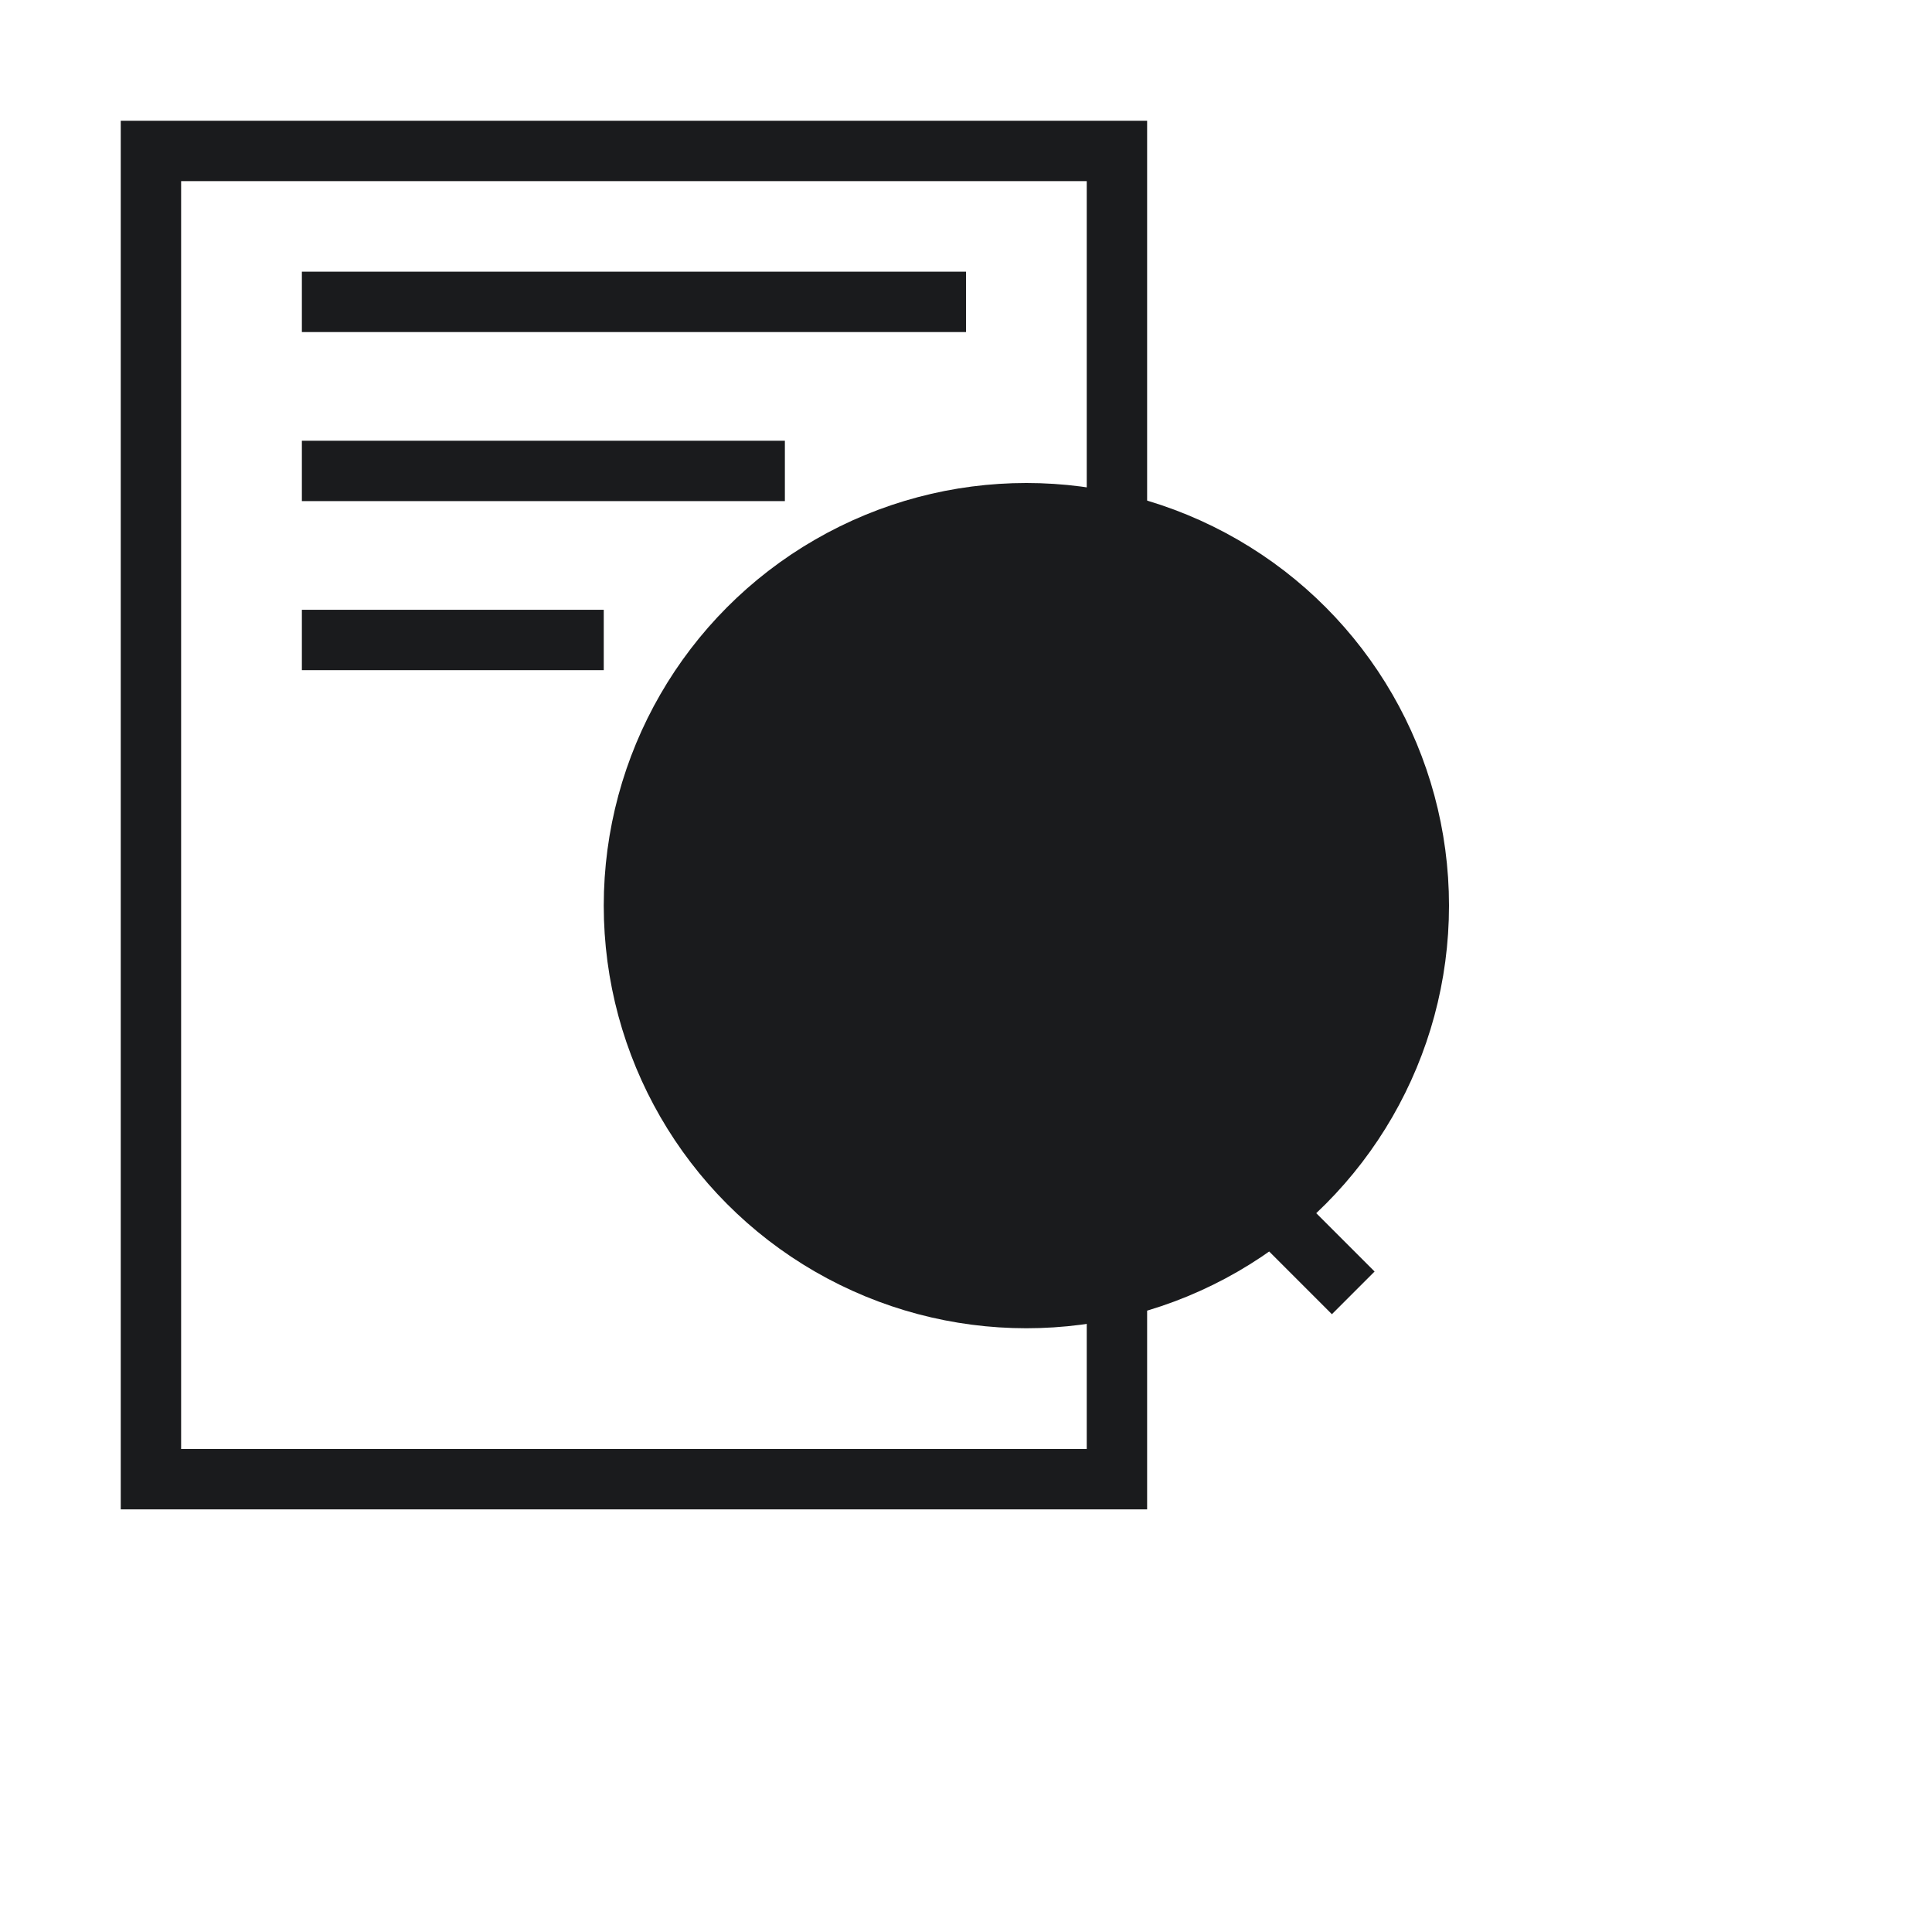 <svg width="32" height="32" viewBox="0 0 32 32" fill="none" xmlns="http://www.w3.org/2000/svg">
<rect x="2.5" y="2.5" width="16" height="22" stroke="#1A1B1D"/>
<path d="M5 5L16 5" stroke="#1A1B1D"/>
<path d="M5 7.8L13 7.8" stroke="#1A1B1D"/>
<path d="M5 10.6L10 10.6" stroke="#1A1B1D"/>
<circle cx="17" cy="15" r="6.5" fill="#1A1B1D" stroke="#1A1B1D"/>
<mask id="path-6-inside-1_2418_2129" fill="white">
<rect x="23.121" y="20" width="9.829" height="3" rx="0.5" transform="rotate(45 23.121 20)"/>
</mask>
<rect x="23.121" y="20" width="9.829" height="3" rx="0.5" transform="rotate(45 23.121 20)" fill="#1A1B1D" stroke="#1A1B1D" stroke-width="2" stroke-linejoin="round" mask="url(#path-6-inside-1_2418_2129)"/>
<path d="M21 20L22.414 21.414" stroke="#1A1B1D"/>
</svg>
